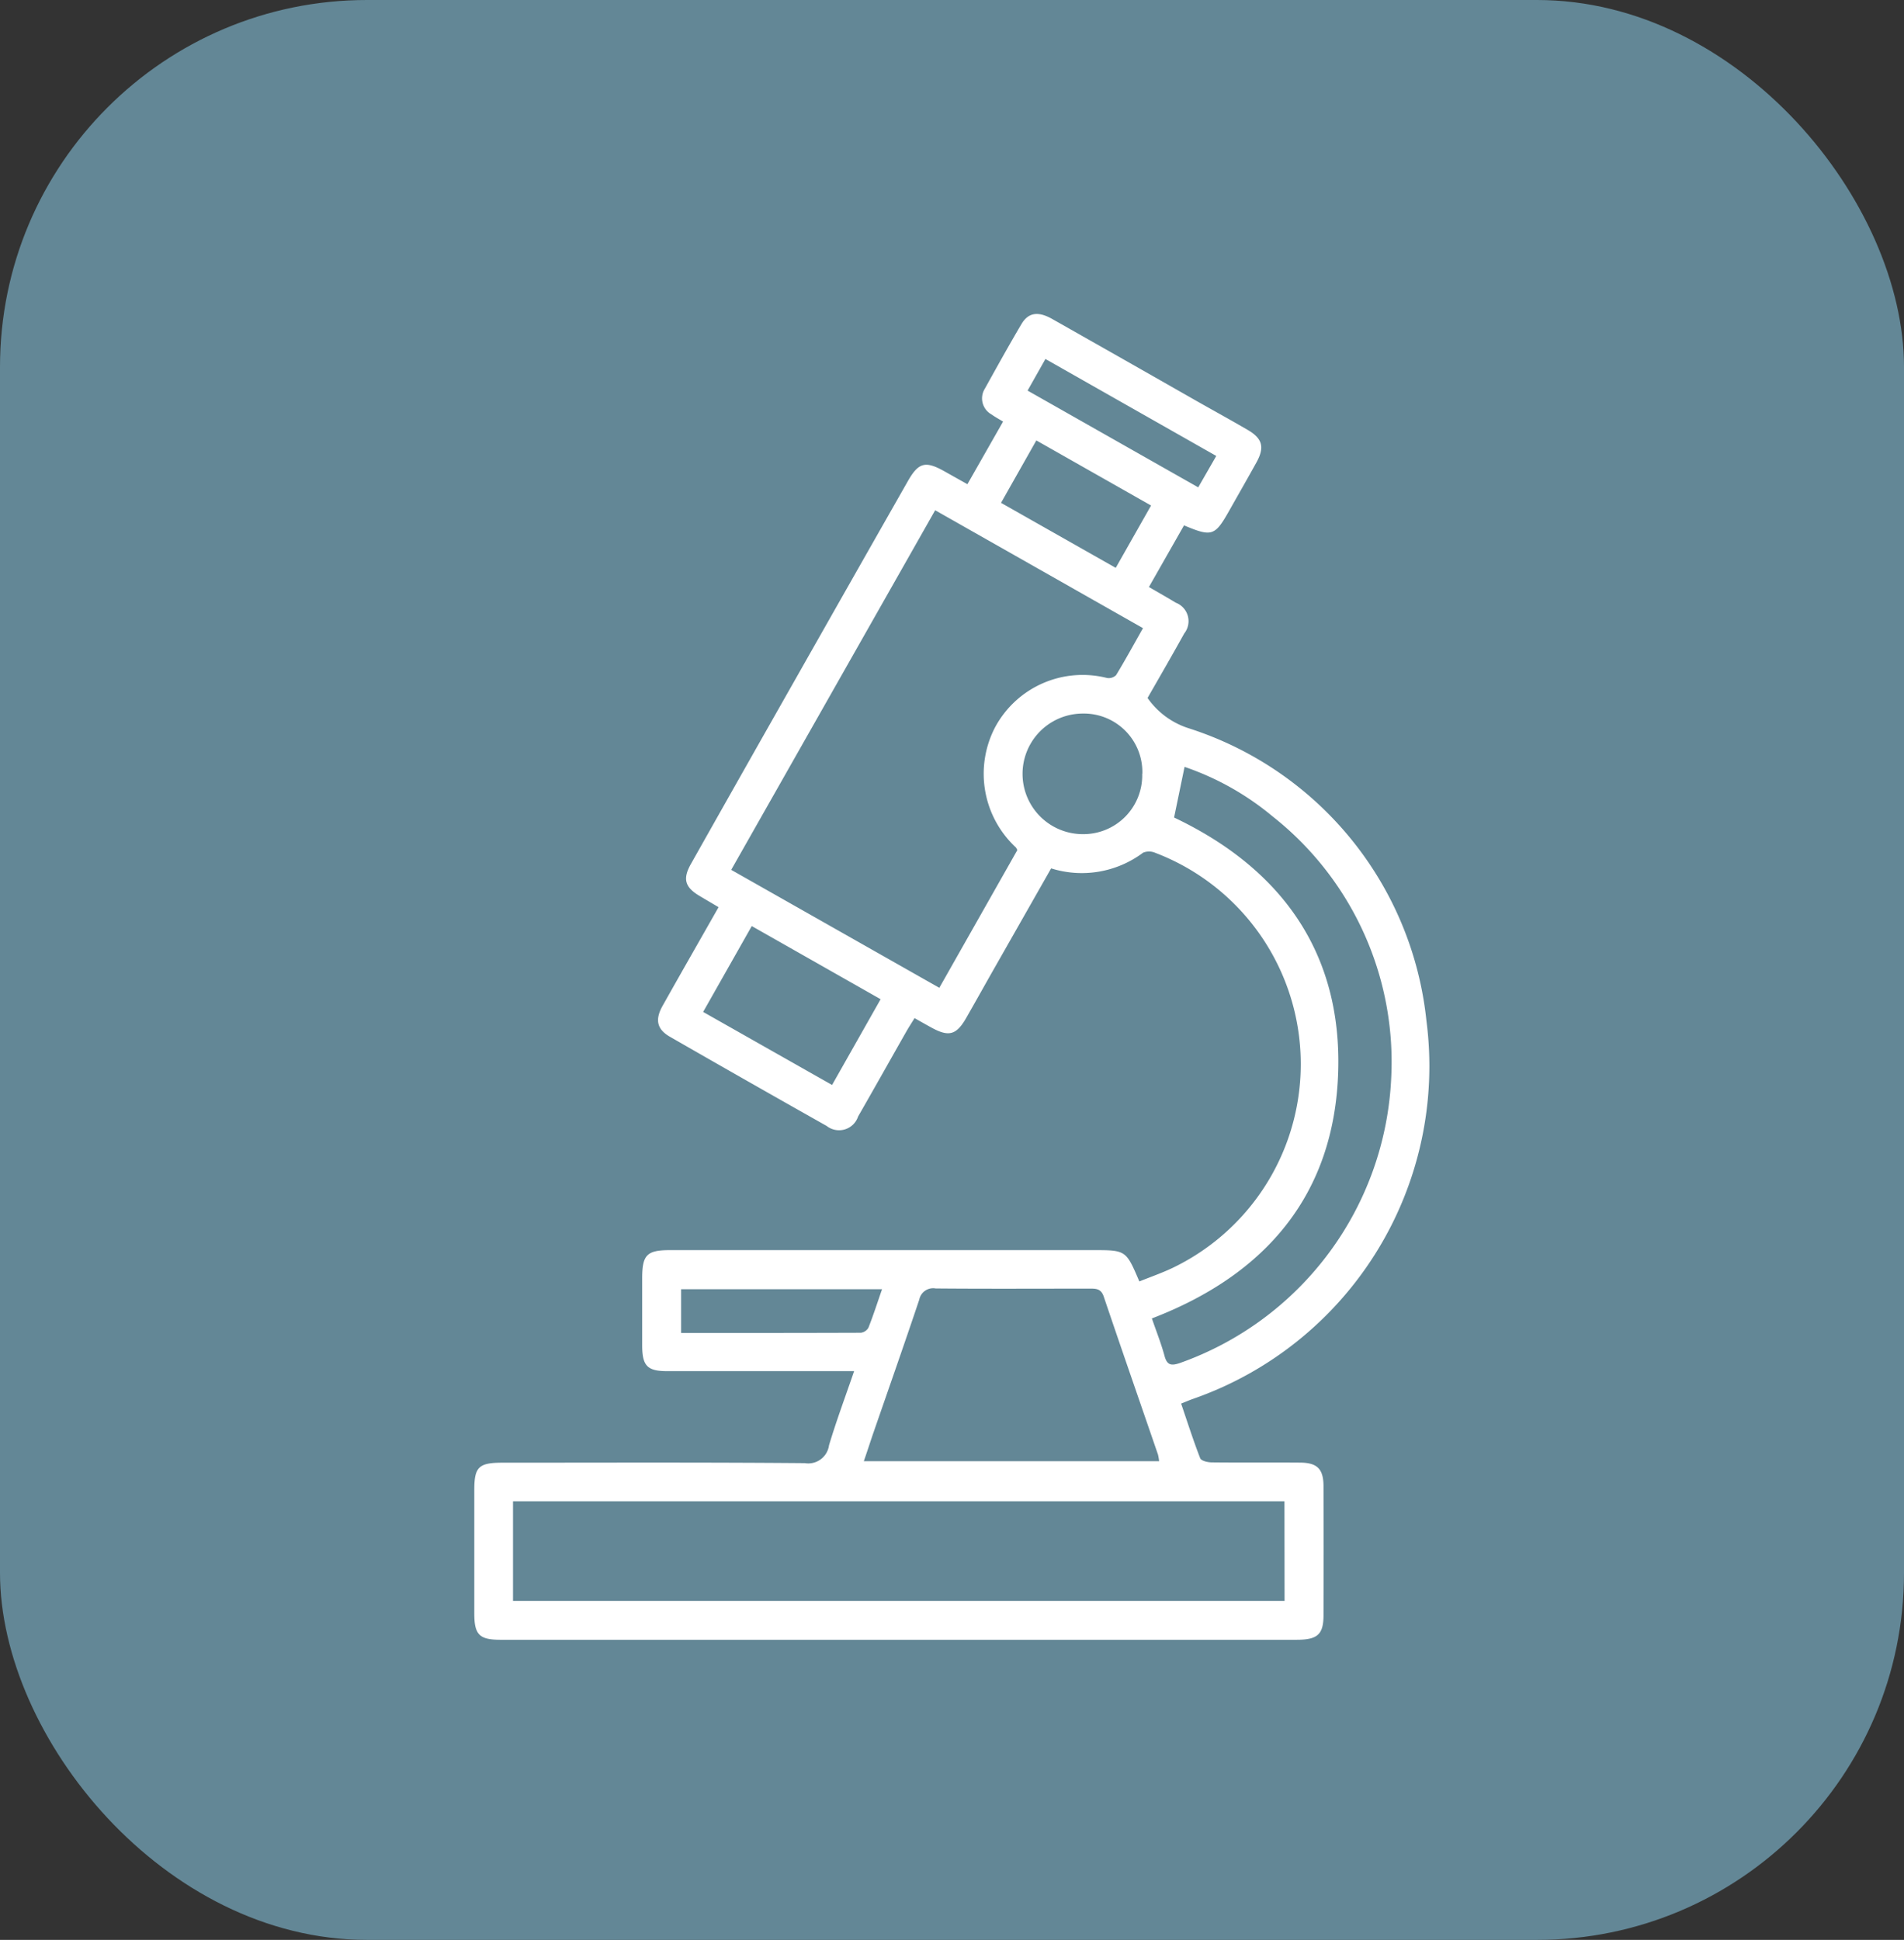 <svg xmlns="http://www.w3.org/2000/svg" xmlns:xlink="http://www.w3.org/1999/xlink" width="72.639" height="74" viewBox="0 0 72.639 74"><rect x="0" y="0" width="72.639" height="74" fill="#333333" stroke="none"/><defs><clipPath id="clip-path"><rect id="Ret&#xE2;ngulo_767" data-name="Ret&#xE2;ngulo 767" width="36.446" height="50.568" fill="#fff"></rect></clipPath></defs><g id="barba-etapa-02" transform="translate(-730 -2003.289)"><rect id="Ret&#xE2;ngulo_763" data-name="Ret&#xE2;ngulo 763" width="72.639" height="74" rx="14" transform="translate(730 2003.289)" fill="#638796"></rect><g id="Grupo_300" data-name="Grupo 300" transform="translate(748.096 2015.271)"><g id="Grupo_299" data-name="Grupo 299" clip-path="url(#clip-path)"><path id="Caminho_500" data-name="Caminho 500" d="M22.009,21.138c-.745,1.31-1.485,2.61-2.224,3.909-.34.6-.675,1.2-1.018,1.8-.38.662-.669.736-1.348.359-.2-.109-.391-.219-.624-.35-.107.175-.218.343-.317.518-.613,1.078-1.219,2.16-1.837,3.235a.765.765,0,0,1-1.2.36q-2.994-1.687-5.975-3.4c-.5-.285-.581-.652-.285-1.18.7-1.246,1.41-2.486,2.137-3.765l-.712-.421c-.572-.336-.668-.652-.341-1.232q1.979-3.511,3.968-7.015,2.153-3.8,4.311-7.592c.4-.7.663-.773,1.376-.375l.891.5L20.172,4.1c-.151-.092-.3-.17-.433-.268a.7.7,0,0,1-.262-.988c.46-.828.919-1.657,1.4-2.47.262-.439.638-.488,1.166-.19Q24.79,1.738,27.529,3.3c.659.373,1.323.738,1.978,1.119.564.329.65.663.329,1.243-.342.618-.694,1.23-1.041,1.845-.541.957-.654,1-1.72.552l-1.339,2.352c.358.208.7.4,1.029.6a.753.753,0,0,1,.319,1.171c-.459.828-.933,1.648-1.4,2.461a3.034,3.034,0,0,0,1.573,1.157A13.143,13.143,0,0,1,36.324,26.96a13.44,13.44,0,0,1-8.914,14.424c-.128.045-.252.1-.445.176.24.706.462,1.4.727,2.084.038.1.284.157.434.159,1.121.013,2.242,0,3.364.009.666,0,.906.24.907.9q.006,2.459,0,4.917c0,.734-.226.941-1.02.941H8.658q-3.829,0-7.659,0c-.808,0-1-.192-1-1.006q0-2.355,0-4.71c0-.875.169-1.039,1.068-1.039,3.847,0,7.694-.016,11.54.017a.8.8,0,0,0,.925-.682c.28-.935.622-1.85.957-2.828H10.712c-1.121,0-2.243,0-3.364,0-.742,0-.94-.2-.944-.959,0-.863,0-1.725,0-2.588,0-.887.178-1.068,1.056-1.069q3.829,0,7.659,0H23.6c1.262,0,1.262,0,1.771,1.195.417-.168.847-.318,1.257-.511a8.626,8.626,0,0,0-.648-15.839.6.6,0,0,0-.465-.007,3.9,3.9,0,0,1-3.509.6M17.581,7.483,9.8,21.2l7.94,4.5,2.976-5.254a.636.636,0,0,0-.055-.1,3.833,3.833,0,0,1-.789-4.593,3.79,3.79,0,0,1,4.263-1.873.4.4,0,0,0,.349-.108c.353-.582.68-1.18,1.026-1.792l-7.933-4.5m13.33,37.808H1.476v3.8H30.911Zm-4.782-1.53a1.858,1.858,0,0,0-.043-.253c-.691-2.01-1.39-4.018-2.071-6.031-.106-.312-.314-.3-.562-.3-1.949,0-3.9.011-5.847-.006a.541.541,0,0,0-.627.425c-.584,1.741-1.194,3.473-1.794,5.208-.1.3-.2.606-.322.958Zm-.277-5.449c.169.492.354.953.483,1.431.1.374.272.379.6.268a12.119,12.119,0,0,0,8.049-10.877,11.927,11.927,0,0,0-4.526-9.97,10.545,10.545,0,0,0-3.358-1.889l-.4,1.932c4.079,1.934,6.41,5.145,6.26,9.722-.152,4.65-2.743,7.71-7.1,9.383M10.584,23.345,8.729,26.62l4.919,2.786L15.5,26.135l-4.915-2.79m14.9-5.807a2.231,2.231,0,0,0-2.27-2.3,2.3,2.3,0,1,0,0,4.6,2.243,2.243,0,0,0,2.265-2.306M21.441,4.819,20.094,7.2l4.376,2.48,1.348-2.378L21.441,4.819M7.889,38.866c2.315,0,4.585,0,6.855-.008a.387.387,0,0,0,.292-.194c.185-.47.34-.951.519-1.467H7.889ZM28.307,5.412l-6.519-3.7-.681,1.206,6.51,3.691.69-1.2" transform="translate(0 0)" fill="#fff"></path></g></g></g></svg>